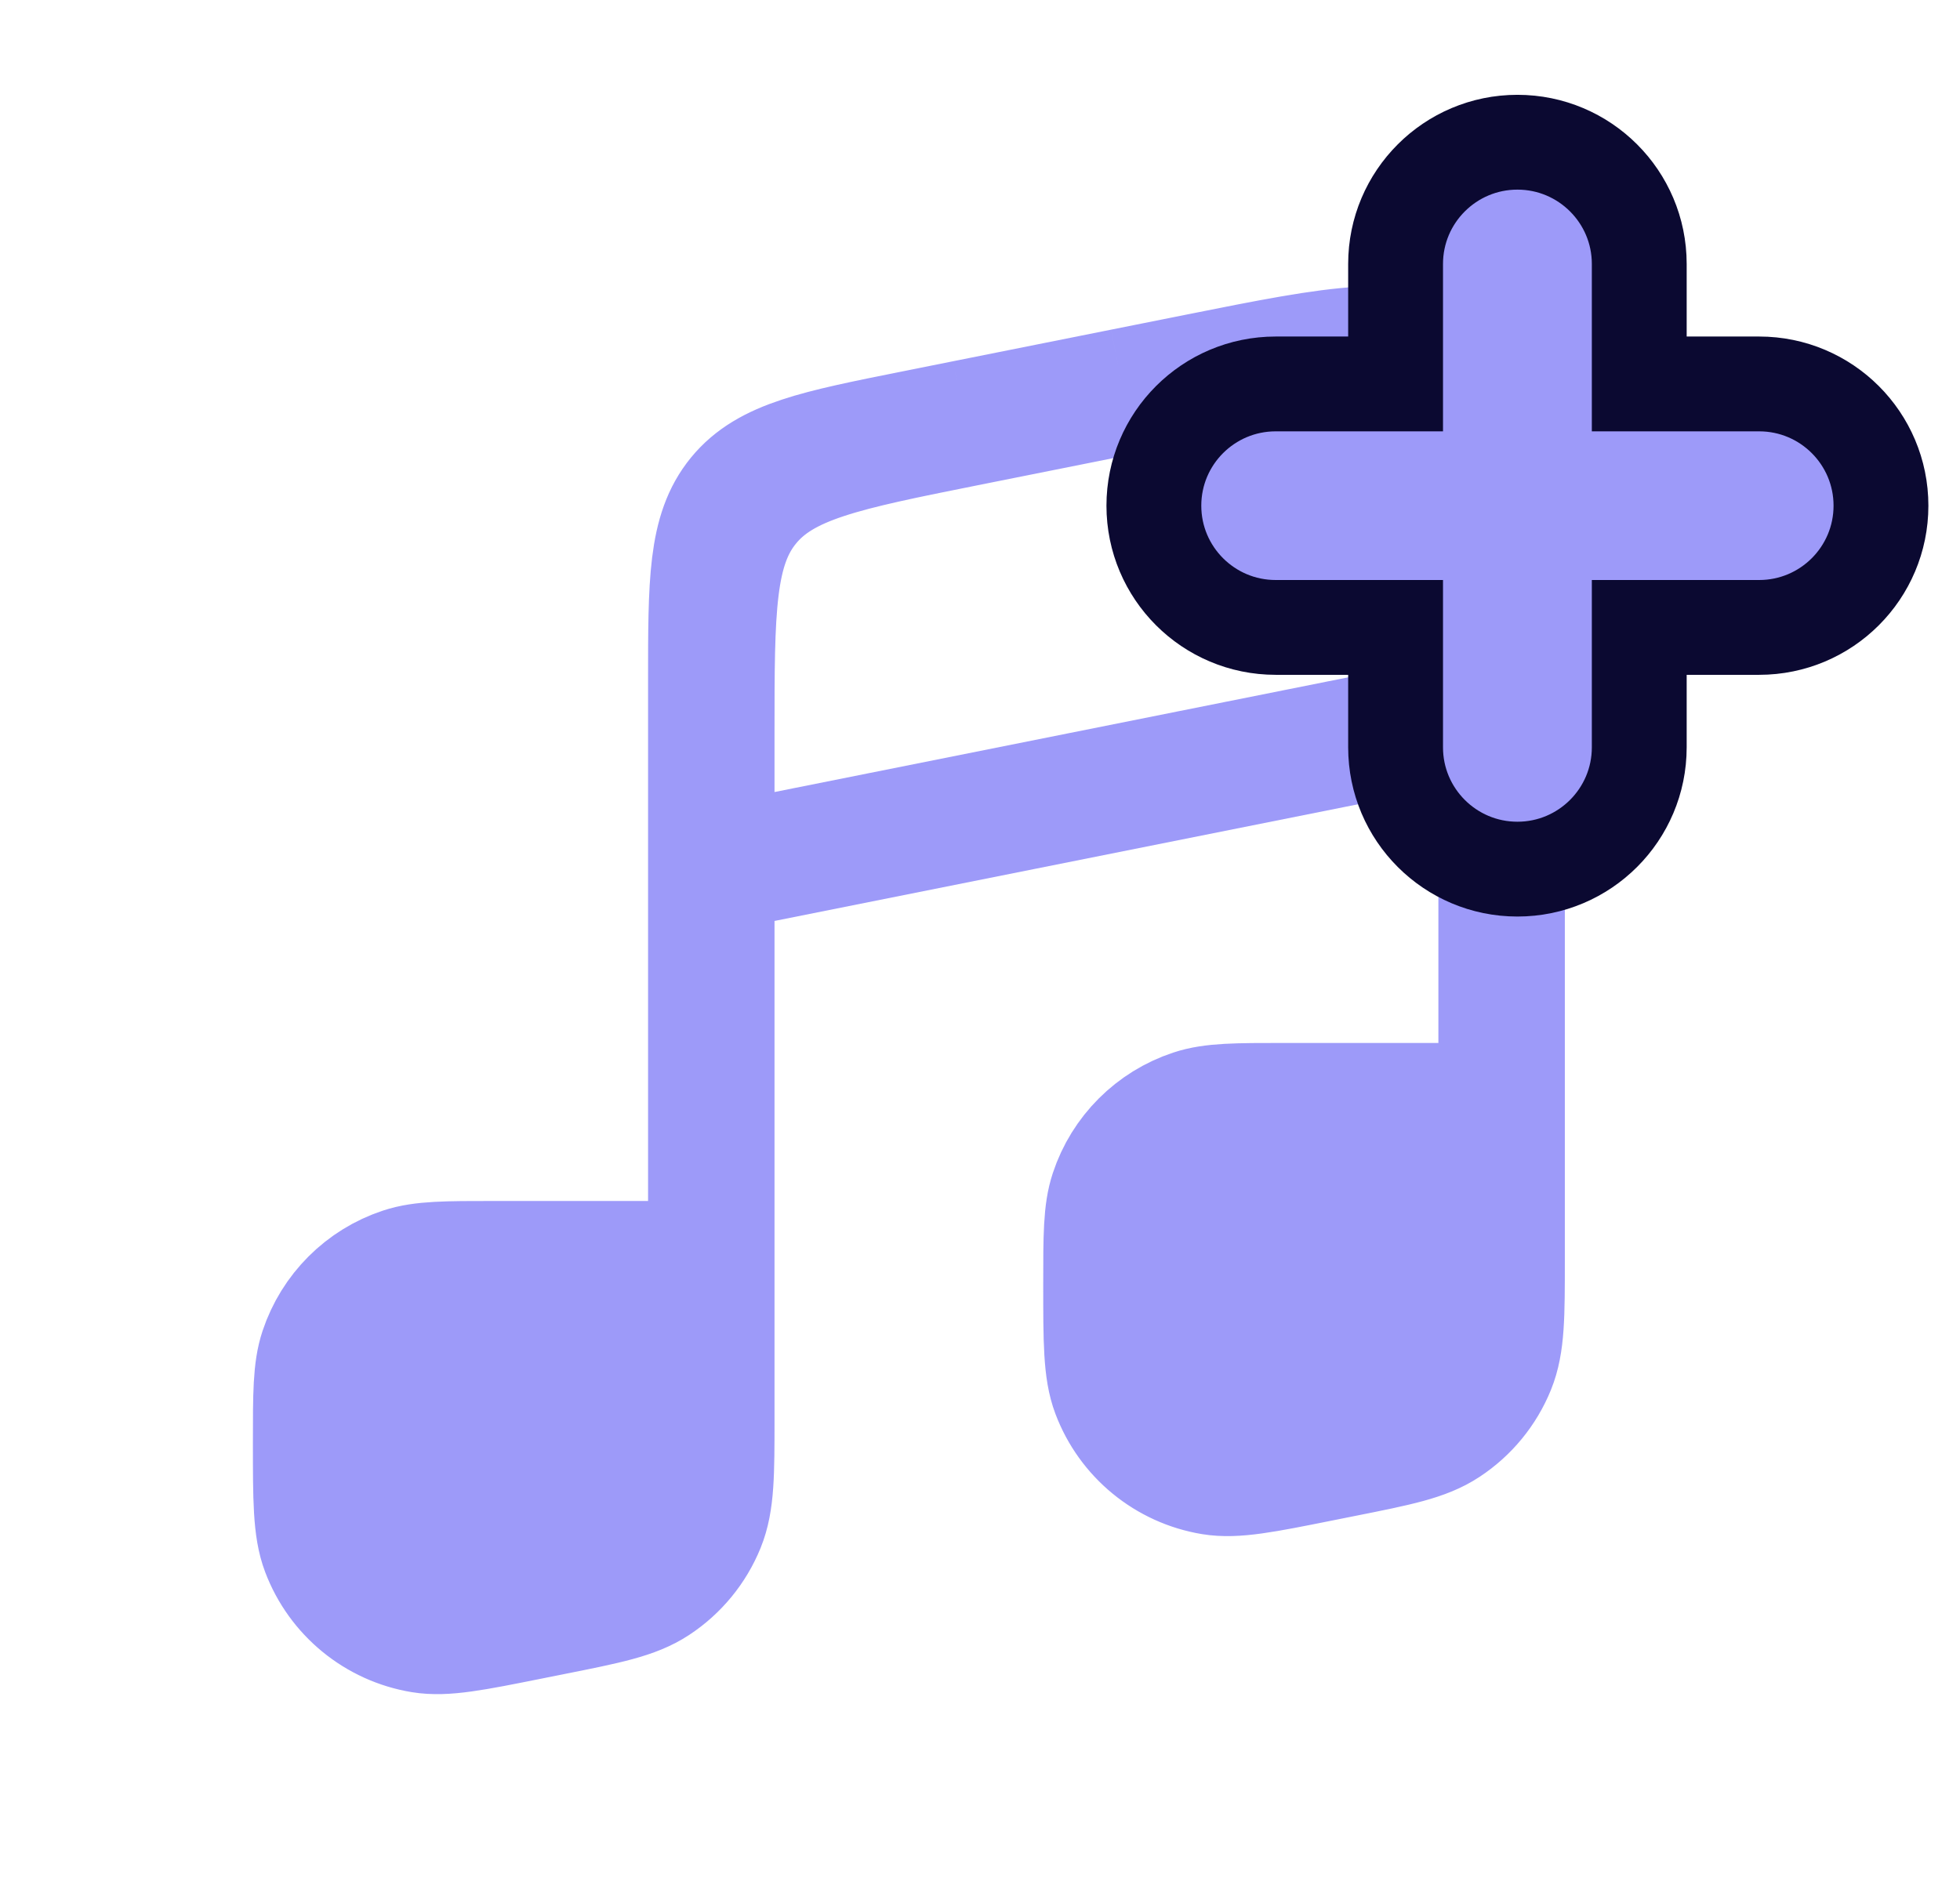 <svg width="31" height="30" viewBox="0 0 31 30" fill="none" xmlns="http://www.w3.org/2000/svg">
<path fill-rule="evenodd" clip-rule="evenodd" d="M23.75 19.938V17.5H20.316C20.023 17.5 19.876 17.5 19.753 17.512C18.567 17.63 17.63 18.567 17.512 19.753C17.5 19.876 17.5 20.023 17.5 20.316C17.5 20.665 17.5 20.84 17.516 20.979C17.666 22.326 18.864 23.308 20.214 23.191C20.353 23.179 20.525 23.145 20.868 23.076L21.238 23.002C21.713 22.907 21.951 22.86 22.152 22.782C22.971 22.465 23.563 21.742 23.713 20.878C23.75 20.666 23.75 20.423 23.75 19.938ZM11.25 22.438V20H7.816C7.523 20 7.376 20 7.253 20.012C6.068 20.13 5.13 21.067 5.012 22.253C5 22.376 5 22.523 5 22.816C5 23.165 5 23.34 5.016 23.479C5.167 24.826 6.364 25.808 7.714 25.691C7.853 25.679 8.025 25.645 8.368 25.576L8.738 25.502C9.213 25.407 9.451 25.36 9.652 25.282C10.471 24.965 11.063 24.242 11.213 23.378C11.25 23.166 11.25 22.923 11.25 22.438Z" fill="#9D9AF9"/>
<path d="M11.25 20V13.75M11.25 20V22.438M11.25 20H7.816M23.75 17.5V11.25M23.75 17.5V19.938M23.75 17.5H20.316M23.75 11.25L11.25 13.75M23.75 11.25V11.099M11.25 13.75V11.599M11.25 11.599C11.25 9.637 11.25 8.656 11.817 7.965C12.383 7.273 13.345 7.081 15.269 6.696M11.25 11.599V10.779C11.25 9.209 11.25 8.425 11.703 7.872C12.157 7.319 12.926 7.165 14.466 6.857L15.269 6.696M11.25 11.599V22.438M15.269 6.696L17.769 6.196M17.769 6.196C20.536 5.643 21.92 5.366 22.835 6.116C23.75 6.866 23.75 8.277 23.75 11.099M17.769 6.196L18.965 5.957C21.179 5.514 22.286 5.293 23.018 5.893C23.75 6.493 23.75 7.622 23.75 9.879V11.099M23.75 19.938C23.75 20.423 23.75 20.666 23.713 20.878C23.563 21.742 22.971 22.465 22.152 22.782C21.951 22.86 21.713 22.907 21.238 23.002M23.75 19.938V19.938C23.75 20.814 23.75 21.252 23.603 21.614C23.451 21.988 23.189 22.307 22.852 22.529C22.526 22.745 22.096 22.831 21.238 23.002V23.002M21.238 23.002L20.868 23.076M20.868 23.076C20.525 23.145 20.353 23.179 20.214 23.191C18.864 23.308 17.666 22.326 17.516 20.979C17.5 20.84 17.5 20.665 17.5 20.316M20.868 23.076V23.076C19.979 23.254 19.535 23.343 19.175 23.284C18.47 23.168 17.881 22.684 17.629 22.016C17.5 21.675 17.5 21.222 17.5 20.316V20.316M17.5 20.316C17.5 20.023 17.5 19.876 17.512 19.753C17.63 18.567 18.567 17.63 19.753 17.512C19.876 17.5 20.023 17.5 20.316 17.5M17.5 20.316V20.316C17.5 19.556 17.5 19.177 17.602 18.87C17.8 18.271 18.271 17.8 18.87 17.602C19.177 17.5 19.556 17.5 20.316 17.5V17.5M11.25 22.438C11.25 22.923 11.25 23.166 11.213 23.378C11.063 24.242 10.471 24.965 9.652 25.282C9.451 25.36 9.213 25.407 8.738 25.502M11.25 22.438V22.438C11.25 23.314 11.25 23.752 11.103 24.114C10.951 24.488 10.689 24.807 10.352 25.029C10.026 25.245 9.596 25.331 8.738 25.502V25.502M8.738 25.502L8.368 25.576M8.368 25.576C8.025 25.645 7.853 25.679 7.714 25.691C6.364 25.808 5.167 24.826 5.016 23.479C5 23.34 5 23.165 5 22.816M8.368 25.576V25.576C7.479 25.754 7.035 25.843 6.675 25.784C5.97 25.668 5.381 25.184 5.129 24.516C5 24.175 5 23.722 5 22.816V22.816M5 22.816C5 22.523 5 22.376 5.012 22.253C5.13 21.067 6.068 20.13 7.253 20.012C7.376 20 7.523 20 7.816 20M5 22.816V22.816C5 22.056 5 21.677 5.102 21.37C5.301 20.771 5.771 20.3 6.37 20.102C6.677 20 7.056 20 7.816 20V20" stroke="#9D9AF9" stroke-width="2"/>
<path d="M25.927 4.176C25.927 3.113 25.064 2.25 24 2.25C22.936 2.25 22.073 3.113 22.073 4.176L22.073 6.074L20.177 6.074C19.113 6.074 18.25 6.936 18.25 8C18.25 9.064 19.113 9.926 20.177 9.926H22.073L22.073 11.823C22.073 12.887 22.936 13.75 24 13.75C25.064 13.75 25.927 12.887 25.927 11.823V9.926H27.823C28.887 9.926 29.75 9.064 29.75 8C29.75 6.936 28.887 6.074 27.823 6.074L25.927 6.074V4.176Z" fill="#9D9AF9" stroke="#0B0931" stroke-width="1.5" stroke-linecap="round"/>
</svg>
